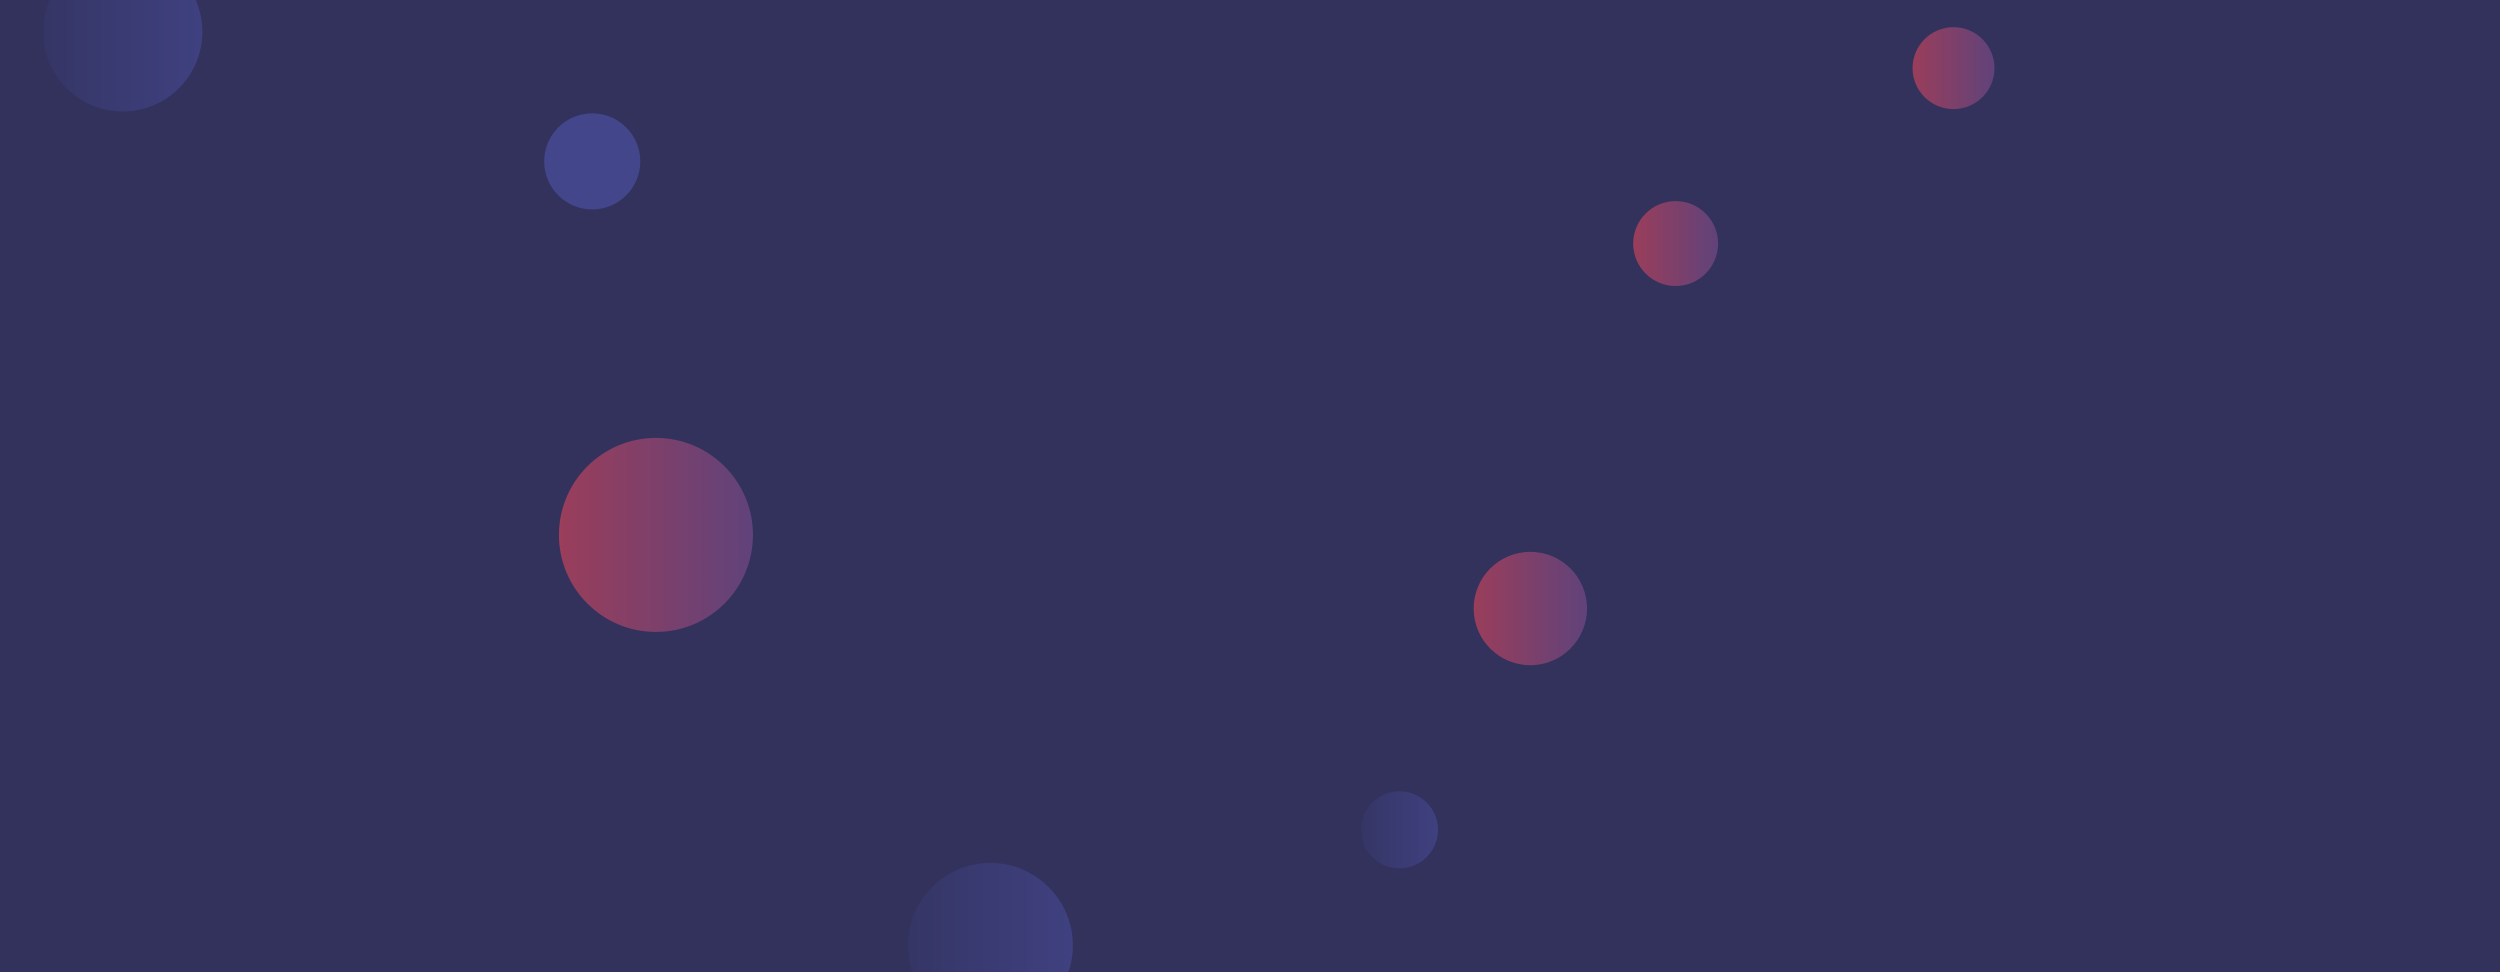 <svg xmlns="http://www.w3.org/2000/svg" version="1.1" xmlns:xlink="http://www.w3.org/1999/xlink" xmlns:svgjs="http://svgjs.dev/svgjs" width="1440" height="560" preserveAspectRatio="none" viewBox="0 0 1440 560"><g clip-path="url(&quot;#SvgjsClipPath1039&quot;)" fill="none"><rect width="1440" height="560" x="0" y="0" fill="#32325d"></rect><circle r="24.455" cx="965.17" cy="140.29" fill="url(&quot;#SvgjsLinearGradient1040&quot;)"></circle><circle r="45.865" cx="70.69" cy="18.35" fill="url(&quot;#SvgjsLinearGradient1041&quot;)"></circle><circle r="55.88" cx="377.82" cy="308.12" fill="url(&quot;#SvgjsLinearGradient1042&quot;)"></circle><circle r="32.65" cx="881.48" cy="350.51" fill="url(&quot;#SvgjsLinearGradient1043&quot;)"></circle><circle r="27.675" cx="341.13" cy="92.96" fill="#43468b"></circle><circle r="22.19" cx="806.08" cy="477.98" fill="url(&quot;#SvgjsLinearGradient1044&quot;)"></circle><circle r="47.555" cx="570.42" cy="544.61" fill="url(&quot;#SvgjsLinearGradient1045&quot;)"></circle><circle r="23.59" cx="1125.23" cy="39.25" fill="url(&quot;#SvgjsLinearGradient1046&quot;)"></circle></g><defs><clipPath id="SvgjsClipPath1039"><rect width="1440" height="560" x="0" y="0"></rect></clipPath><linearGradient x1="916.26" y1="140.29" x2="1014.08" y2="140.29" gradientUnits="userSpaceOnUse" id="SvgjsLinearGradient1040"><stop stop-color="#ab3c51" offset="0.1"></stop><stop stop-color="#4f4484" offset="0.9"></stop></linearGradient><linearGradient x1="-21.04" y1="18.35" x2="162.42" y2="18.35" gradientUnits="userSpaceOnUse" id="SvgjsLinearGradient1041"><stop stop-color="#32325d" offset="0.1"></stop><stop stop-color="#424488" offset="0.9"></stop></linearGradient><linearGradient x1="266.06" y1="308.12" x2="489.58" y2="308.12" gradientUnits="userSpaceOnUse" id="SvgjsLinearGradient1042"><stop stop-color="#ab3c51" offset="0.1"></stop><stop stop-color="#4f4484" offset="0.9"></stop></linearGradient><linearGradient x1="816.18" y1="350.51" x2="946.78" y2="350.51" gradientUnits="userSpaceOnUse" id="SvgjsLinearGradient1043"><stop stop-color="#ab3c51" offset="0.1"></stop><stop stop-color="#4f4484" offset="0.9"></stop></linearGradient><linearGradient x1="761.7" y1="477.98" x2="850.46" y2="477.98" gradientUnits="userSpaceOnUse" id="SvgjsLinearGradient1044"><stop stop-color="#32325d" offset="0.1"></stop><stop stop-color="#424488" offset="0.9"></stop></linearGradient><linearGradient x1="475.31" y1="544.61" x2="665.53" y2="544.61" gradientUnits="userSpaceOnUse" id="SvgjsLinearGradient1045"><stop stop-color="#32325d" offset="0.1"></stop><stop stop-color="#424488" offset="0.9"></stop></linearGradient><linearGradient x1="1078.05" y1="39.25" x2="1172.41" y2="39.25" gradientUnits="userSpaceOnUse" id="SvgjsLinearGradient1046"><stop stop-color="#ab3c51" offset="0.1"></stop><stop stop-color="#4f4484" offset="0.9"></stop></linearGradient></defs></svg>